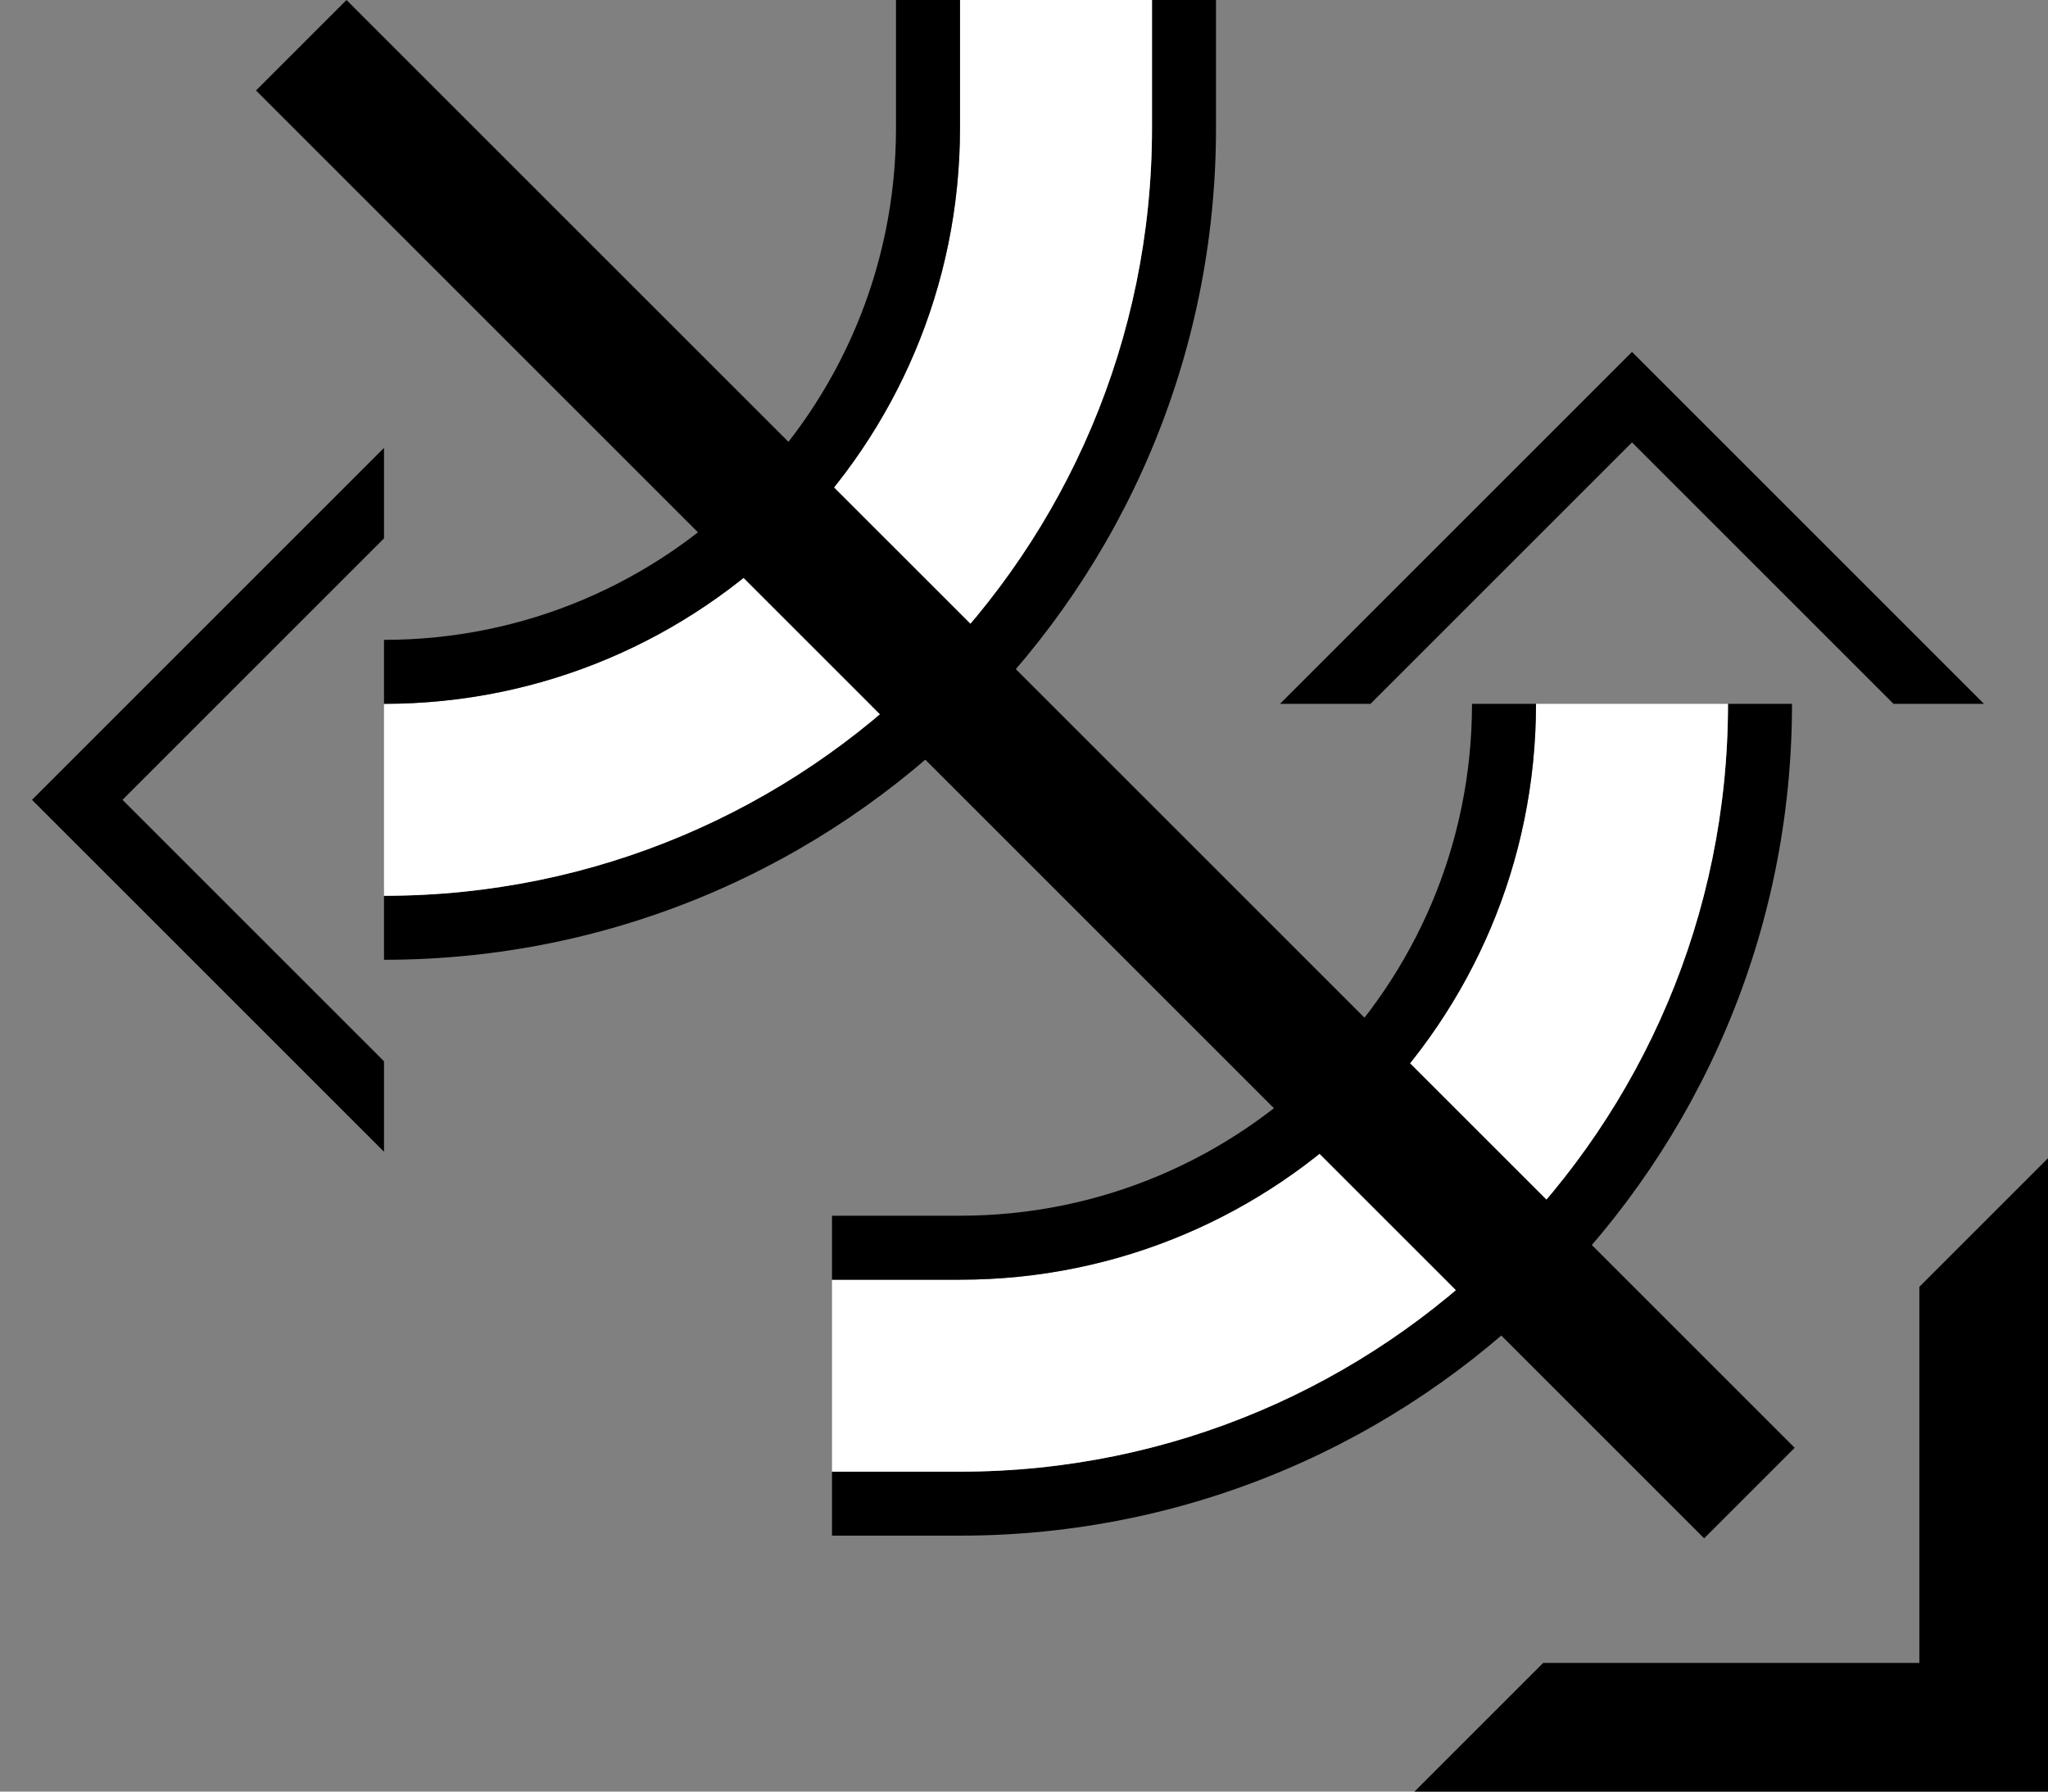 <?xml version="1.0" encoding="UTF-8" standalone="no"?>
<svg
   xmlns:dc="http://purl.org/dc/elements/1.1/"
   xmlns:cc="http://creativecommons.org/ns#"
   xmlns:rdf="http://www.w3.org/1999/02/22-rdf-syntax-ns#"
   xmlns:svg="http://www.w3.org/2000/svg"
   xmlns="http://www.w3.org/2000/svg"
   xmlns:sodipodi="http://sodipodi.sourceforge.net/DTD/sodipodi-0.dtd"
   xmlns:inkscape="http://www.inkscape.org/namespaces/inkscape"
   version="1.0"
   width="32"
   height="28"
   id="svg2"
   inkscape:version="0.47 r22583"
   sodipodi:docname="02-05-018-01-03-14.svg">
  <rect width="100%" height="100%" fill="#808080" stroke="none"/>
  <defs
     id="defs16">
    <inkscape:perspective
       sodipodi:type="inkscape:persp3d"
       inkscape:vp_x="0 : 23 : 1"
       inkscape:vp_y="0 : 1000 : 0"
       inkscape:vp_z="36 : 23 : 1"
       inkscape:persp3d-origin="18 : 15.333333 : 1"
       id="perspective18" />
  </defs>
  <sodipodi:namedview
     pagecolor="#ffffff"
     bordercolor="#666666"
     borderopacity="1"
     objecttolerance="10"
     gridtolerance="10"
     guidetolerance="10"
     inkscape:pageopacity="0"
     inkscape:pageshadow="2"
     inkscape:window-width="964"
     inkscape:window-height="721"
     id="namedview14"
     showgrid="true"
     inkscape:zoom="16.892857"
     inkscape:cx="16"
     inkscape:cy="14"
     inkscape:window-x="365"
     inkscape:window-y="0"
     inkscape:window-maximized="0"
     inkscape:current-layer="svg2"
     showborder="true">
    <inkscape:grid
       type="xygrid"
       id="grid2824"
       empspacing="5"
       visible="true"
       enabled="true"
       snapvisiblegridlinesonly="true" />
  </sodipodi:namedview>
  <path
     style="fill:#000000;fill-opacity:1;stroke:none"
     d="M 32,18.101 32,28 l -9.899,0 2.011,-2.011 5.878,0 0,-5.878 L 32,18.101 z"
     id="path2966" />
  <path
     style="fill:#000000;fill-opacity:1;stroke:none"
     d="M 31,11 25.5,5.5 20,11 21.414,11 25.5,6.914 29.586,11 31,11 z"
     id="path3018" />
  <path
     style="fill:#000000;fill-opacity:1;stroke:none"
     d="m 15,24 c 7.18,0 13,-5.82 13,-13 l -1,0 c 0,6.627 -5.373,12 -12,12 l -2,1e-6 0,1 2,-1e-6 z"
     id="path3020" />
  <path
     style="fill:#ffffff;fill-opacity:1;stroke:none"
     d="m 15,23 c 6.627,1e-6 12,-5.373 12,-12 L 24,11 c 0,4.971 -4.029,9 -9,9 l -2,1e-6 0,3 2,-1e-6 z"
     id="path3025" />
  <path
     style="fill:#000000;fill-opacity:1;stroke:none"
     d="m 15,20 c 4.971,0 9,-4.029 9,-9 L 23,11 c 0,4.418 -3.582,8 -8,8 l -2,1e-6 0,1 2,-2e-6 z"
     id="path3069" />
  <path
     id="path3182"
     d="M 6,18 0.5,12.5 6,7 6,8.414 1.914,12.5 6,16.586 6,18 z"
     style="fill:#000000;fill-opacity:1;stroke:none" />
  <path
     id="path3184"
     d="m 19,2 c 0,7.18 -5.82,13 -13,13 l 0,-1 c 6.627,10e-7 12,-5.373 12,-12 l 0,-2 L 19,0 l -1e-6,2 z"
     style="fill:#000000;fill-opacity:1;stroke:none" />
  <path
     id="path3186"
     d="m 18,2 c 0,6.627 -5.373,12 -12,12 l 1e-6,-3 c 4.971,0 9,-4.029 9,-9 L 15,0 l 3,0 0,2 z"
     style="fill:#ffffff;fill-opacity:1;stroke:none" />
  <path
     id="path3188"
     d="m 15,2 c 0,4.971 -4.029,9 -9,9 l -1e-6,-1 c 4.418,0 8,-3.582 8,-8 l 0,-2 L 15,-10e-7 15,2 z"
     style="fill:#000000;fill-opacity:1;stroke:none" />
  <path
     style="fill:#000000;fill-opacity:1;stroke:none"
     d="M 28.042,22.627 5.414,0 4,1.414 26.627,24.042 28.042,22.627 z"
     id="path2833" />
</svg>
